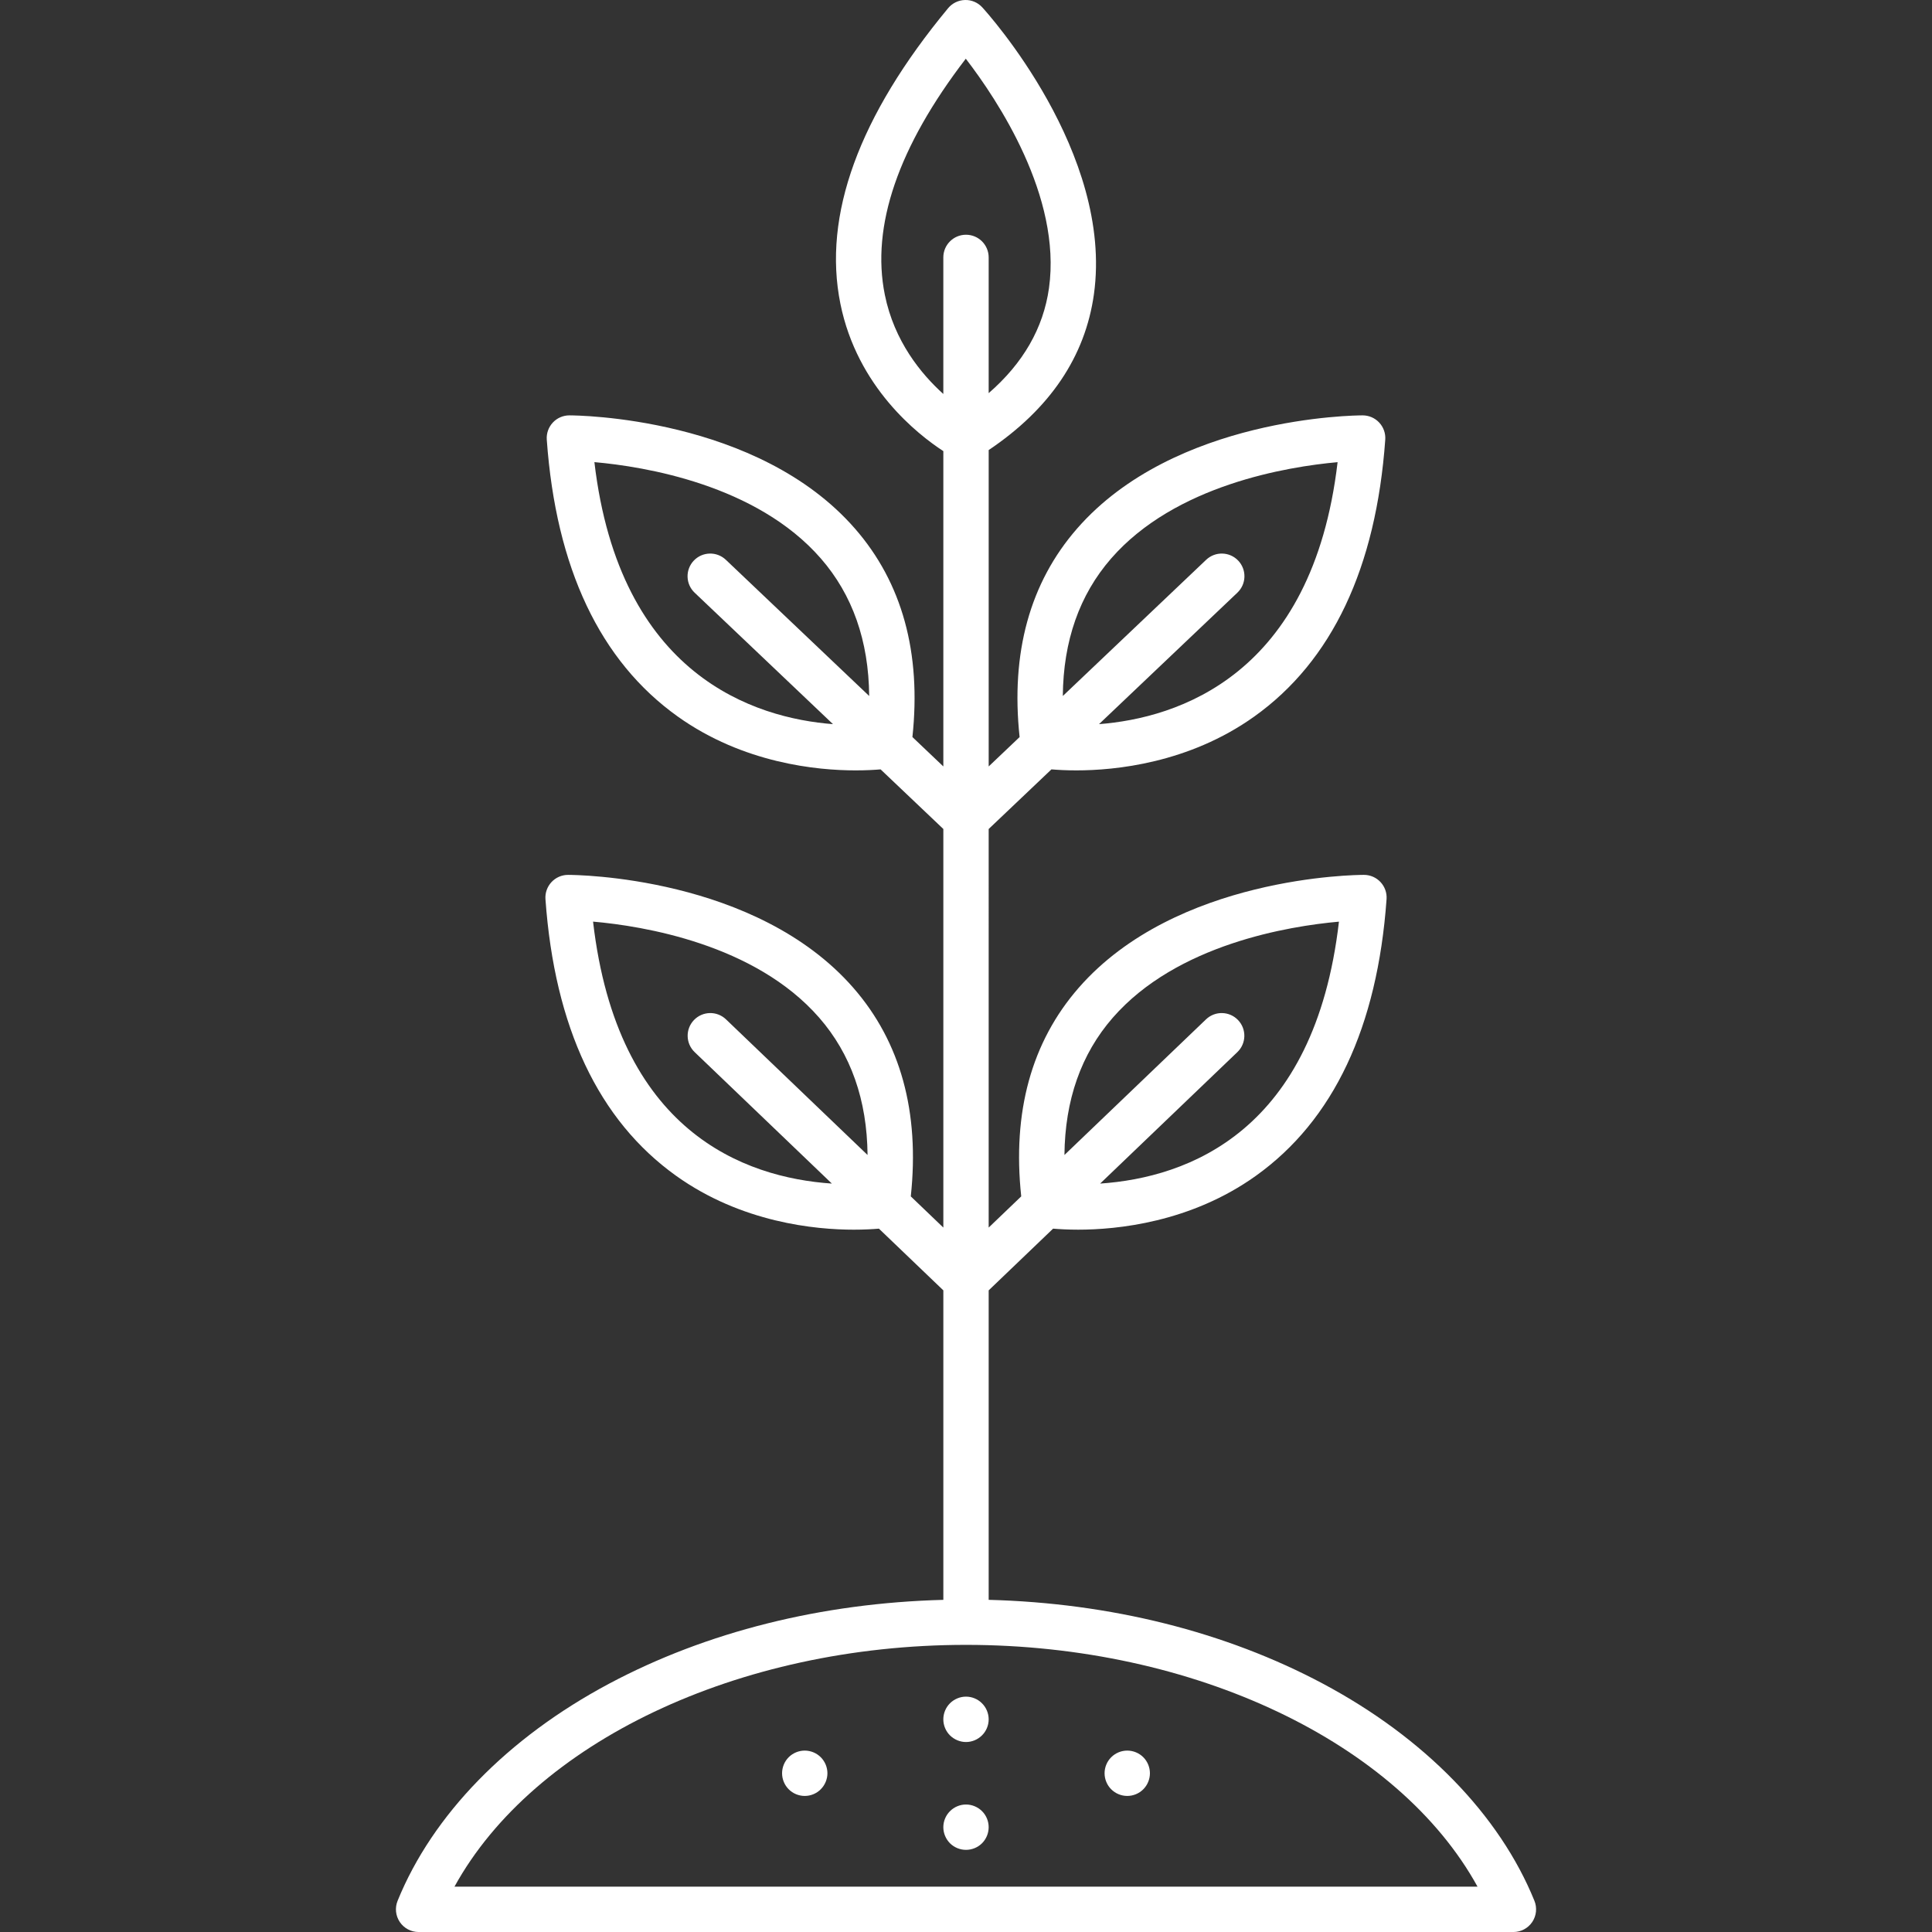 <?xml version="1.0" encoding="iso-8859-1"?>
<!-- Generator: Adobe Illustrator 18.0.0, SVG Export Plug-In . SVG Version: 6.00 Build 0)  -->
<!DOCTYPE svg PUBLIC "-//W3C//DTD SVG 1.1//EN" "http://www.w3.org/Graphics/SVG/1.1/DTD/svg11.dtd">
<svg version="1.1" id="Capa_1" xmlns="http://www.w3.org/2000/svg" xmlns:xlink="http://www.w3.org/1999/xlink" x="0px" y="0px"
	 viewBox="0 0 426.069 426.069" fill="#ffffff" style="enable-background:new 0 0 426.069 426.069;" xml:space="preserve">
<rect x="0" y="0" width="426.069" height="426.069" fill="#333333" stroke="none"/>
<g>
	<g>
		<g>
			<path d="M213.034,384.173c-1.311,0-2.6-0.54-3.54-1.47c-0.931-0.93-1.46-2.22-1.46-3.53c0-1.32,0.529-2.61,1.46-3.54
				c0.94-0.93,2.22-1.47,3.54-1.47s2.609,0.54,3.529,1.47c0.94,0.93,1.471,2.22,1.471,3.54c0,1.311-0.53,2.601-1.471,3.53
				C215.634,383.633,214.355,384.173,213.034,384.173z"/>
		</g>
		<g>
			<path d="M213.034,407.953c-1.32,0-2.61-0.53-3.54-1.46c-0.92-0.931-1.46-2.22-1.46-3.54c0-1.32,0.54-2.61,1.47-3.53
				c0.92-0.93,2.21-1.47,3.53-1.47s2.609,0.54,3.54,1.47c0.93,0.92,1.46,2.21,1.46,3.53c0,1.32-0.53,2.609-1.46,3.54
				C215.644,407.423,214.355,407.953,213.034,407.953z"/>
		</g>
	</g>
	<g>
		<g>
			<path d="M177.474,396.063c-1.32,0-2.609-0.529-3.539-1.47c-0.931-0.93-1.461-2.22-1.461-3.53c0-1.319,0.53-2.609,1.461-3.539
				c0.93-0.931,2.219-1.461,3.539-1.461c1.311,0,2.6,0.53,3.53,1.461c0.931,0.93,1.47,2.22,1.47,3.539c0,1.31-0.539,2.601-1.47,3.53
				C180.074,395.534,178.794,396.063,177.474,396.063z"/>
		</g>
		<g>
			<path d="M248.595,396.063c-1.32,0-2.6-0.529-3.541-1.47c-0.93-0.93-1.459-2.22-1.459-3.53c0-1.319,0.529-2.609,1.469-3.539
				c0.931-0.931,2.211-1.461,3.531-1.461c1.319,0,2.609,0.53,3.539,1.461c0.93,0.93,1.461,2.22,1.461,3.539
				c0,1.31-0.531,2.601-1.461,3.53C251.204,395.534,249.914,396.063,248.595,396.063z"/>
		</g>
	</g>
	<path d="M338.39,419.187c-7.701-18.957-24.273-35.967-46.664-47.895c-21.449-11.426-46.833-17.774-73.691-18.476v-68.249
		l14.207-13.611c1.388,0.117,3.28,0.225,5.557,0.225c8.423,0,24.712-1.543,39.17-11.881c17.102-12.228,26.797-32.753,28.814-61.006
		c0.1-1.385-0.382-2.748-1.328-3.764c-0.945-1.016-2.272-1.593-3.658-1.593c-0.001,0-0.001,0-0.002,0
		c-1.681,0-41.416,0.291-62.905,24.903c-10.419,11.934-14.667,27.404-12.674,45.999l-7.18,6.879V182.82l13.837-13.147
		c1.378,0.115,3.256,0.222,5.517,0.222c0.002,0,0.001,0,0.002,0c8.43,0,24.733-1.544,39.215-11.876
		c17.147-12.236,26.865-32.779,28.886-61.06c0.099-1.386-0.383-2.749-1.329-3.766c-0.946-1.015-2.271-1.591-3.658-1.591h-0.004
		c-1.684,0.002-41.468,0.319-62.971,24.965c-10.415,11.936-14.662,27.399-12.675,45.979l-6.819,6.479V99.253
		c13.487-9.059,21.295-20.61,23.211-34.376c4.334-31.152-23.436-61.954-24.619-63.25c-0.977-1.068-2.374-1.67-3.813-1.625
		c-1.447,0.035-2.807,0.694-3.729,1.809c-19.701,23.784-27.692,45.714-23.753,65.18c3.722,18.382,17.015,28.794,22.703,32.495
		v69.539l-6.819-6.48c1.987-18.578-2.26-34.042-12.674-45.977c-21.503-24.646-61.288-24.963-62.971-24.965h-0.005
		c-1.387,0-2.711,0.576-3.657,1.591c-0.946,1.017-1.429,2.38-1.329,3.766c2.02,28.28,11.738,48.823,28.886,61.06
		c14.481,10.333,30.786,11.876,39.216,11.876c2.261,0,4.139-0.106,5.517-0.222l13.837,13.147v87.899l-7.179-6.878
		c1.992-18.595-2.255-34.065-12.674-45.999c-21.49-24.612-61.225-24.903-62.906-24.903h-0.001c-1.388,0-2.714,0.577-3.659,1.593
		c-0.945,1.016-1.427,2.379-1.328,3.764c2.018,28.253,11.713,48.778,28.814,61.006c14.459,10.338,30.748,11.881,39.17,11.881
		c2.277,0,4.17-0.108,5.558-0.225l14.206,13.61v68.25c-26.858,0.701-52.242,7.05-73.691,18.476
		c-22.391,11.928-38.963,28.938-46.664,47.895c-0.626,1.542-0.444,3.294,0.484,4.674c0.93,1.381,2.484,2.208,4.148,2.208h241.445
		c1.664,0,3.219-0.827,4.148-2.208C338.834,422.481,339.016,420.729,338.39,419.187z M245.394,224.45
		c14.141-16.226,38.901-20.215,49.887-21.194c-5.347,46.247-33.238,56.436-52.665,57.763l30.263-28.993
		c1.994-1.91,2.061-5.075,0.151-7.069c-1.91-1.995-5.076-2.063-7.069-0.151l-31.216,29.905
		C234.855,242.616,238.411,232.462,245.394,224.45z M245.035,123.173c14.151-16.251,38.945-20.262,49.948-21.25
		c-5.534,47.199-35.436,56.439-52.616,57.775l30.517-28.995c2.002-1.902,2.083-5.067,0.181-7.069c-1.901-2-5.065-2.082-7.068-0.181
		l-31.61,30.035C234.486,141.374,238.042,131.202,245.035,123.173z M160.073,123.453c-2.002-1.9-5.166-1.82-7.068,0.181
		c-1.902,2.002-1.822,5.167,0.18,7.069l30.516,28.995c-17.181-1.337-47.081-10.586-52.616-57.784
		c10.982,0.972,35.719,4.95,49.921,21.226c7.011,8.035,10.577,18.217,10.677,30.347L160.073,123.453z M160.109,224.804
		c-1.994-1.909-5.158-1.844-7.07,0.151c-1.91,1.994-1.842,5.159,0.152,7.069l30.263,28.993
		c-19.428-1.326-47.322-11.516-52.665-57.771c10.967,0.963,35.67,4.921,49.859,21.172c7.002,8.019,10.568,18.182,10.677,30.292
		L160.109,224.804z M195.133,65.007c-3.063-15.134,2.942-32.627,17.855-52.06c7.015,9.117,21.171,30.406,18.348,50.581
		c-1.234,8.822-5.705,16.584-13.302,23.172V56.768c0-2.762-2.238-5-5-5s-5,2.238-5,5v30.118
		C203.146,82.483,197.211,75.275,195.133,65.007z M100.227,416.069c17.45-31.73,62.417-53.322,112.808-53.322
		s95.357,21.592,112.808,53.322H100.227z"/>
</g>
<g>
</g>
<g>
</g>
<g>
</g>
<g>
</g>
<g>
</g>
<g>
</g>
<g>
</g>
<g>
</g>
<g>
</g>
<g>
</g>
<g>
</g>
<g>
</g>
<g>
</g>
<g>
</g>
<g>
</g>
</svg>
